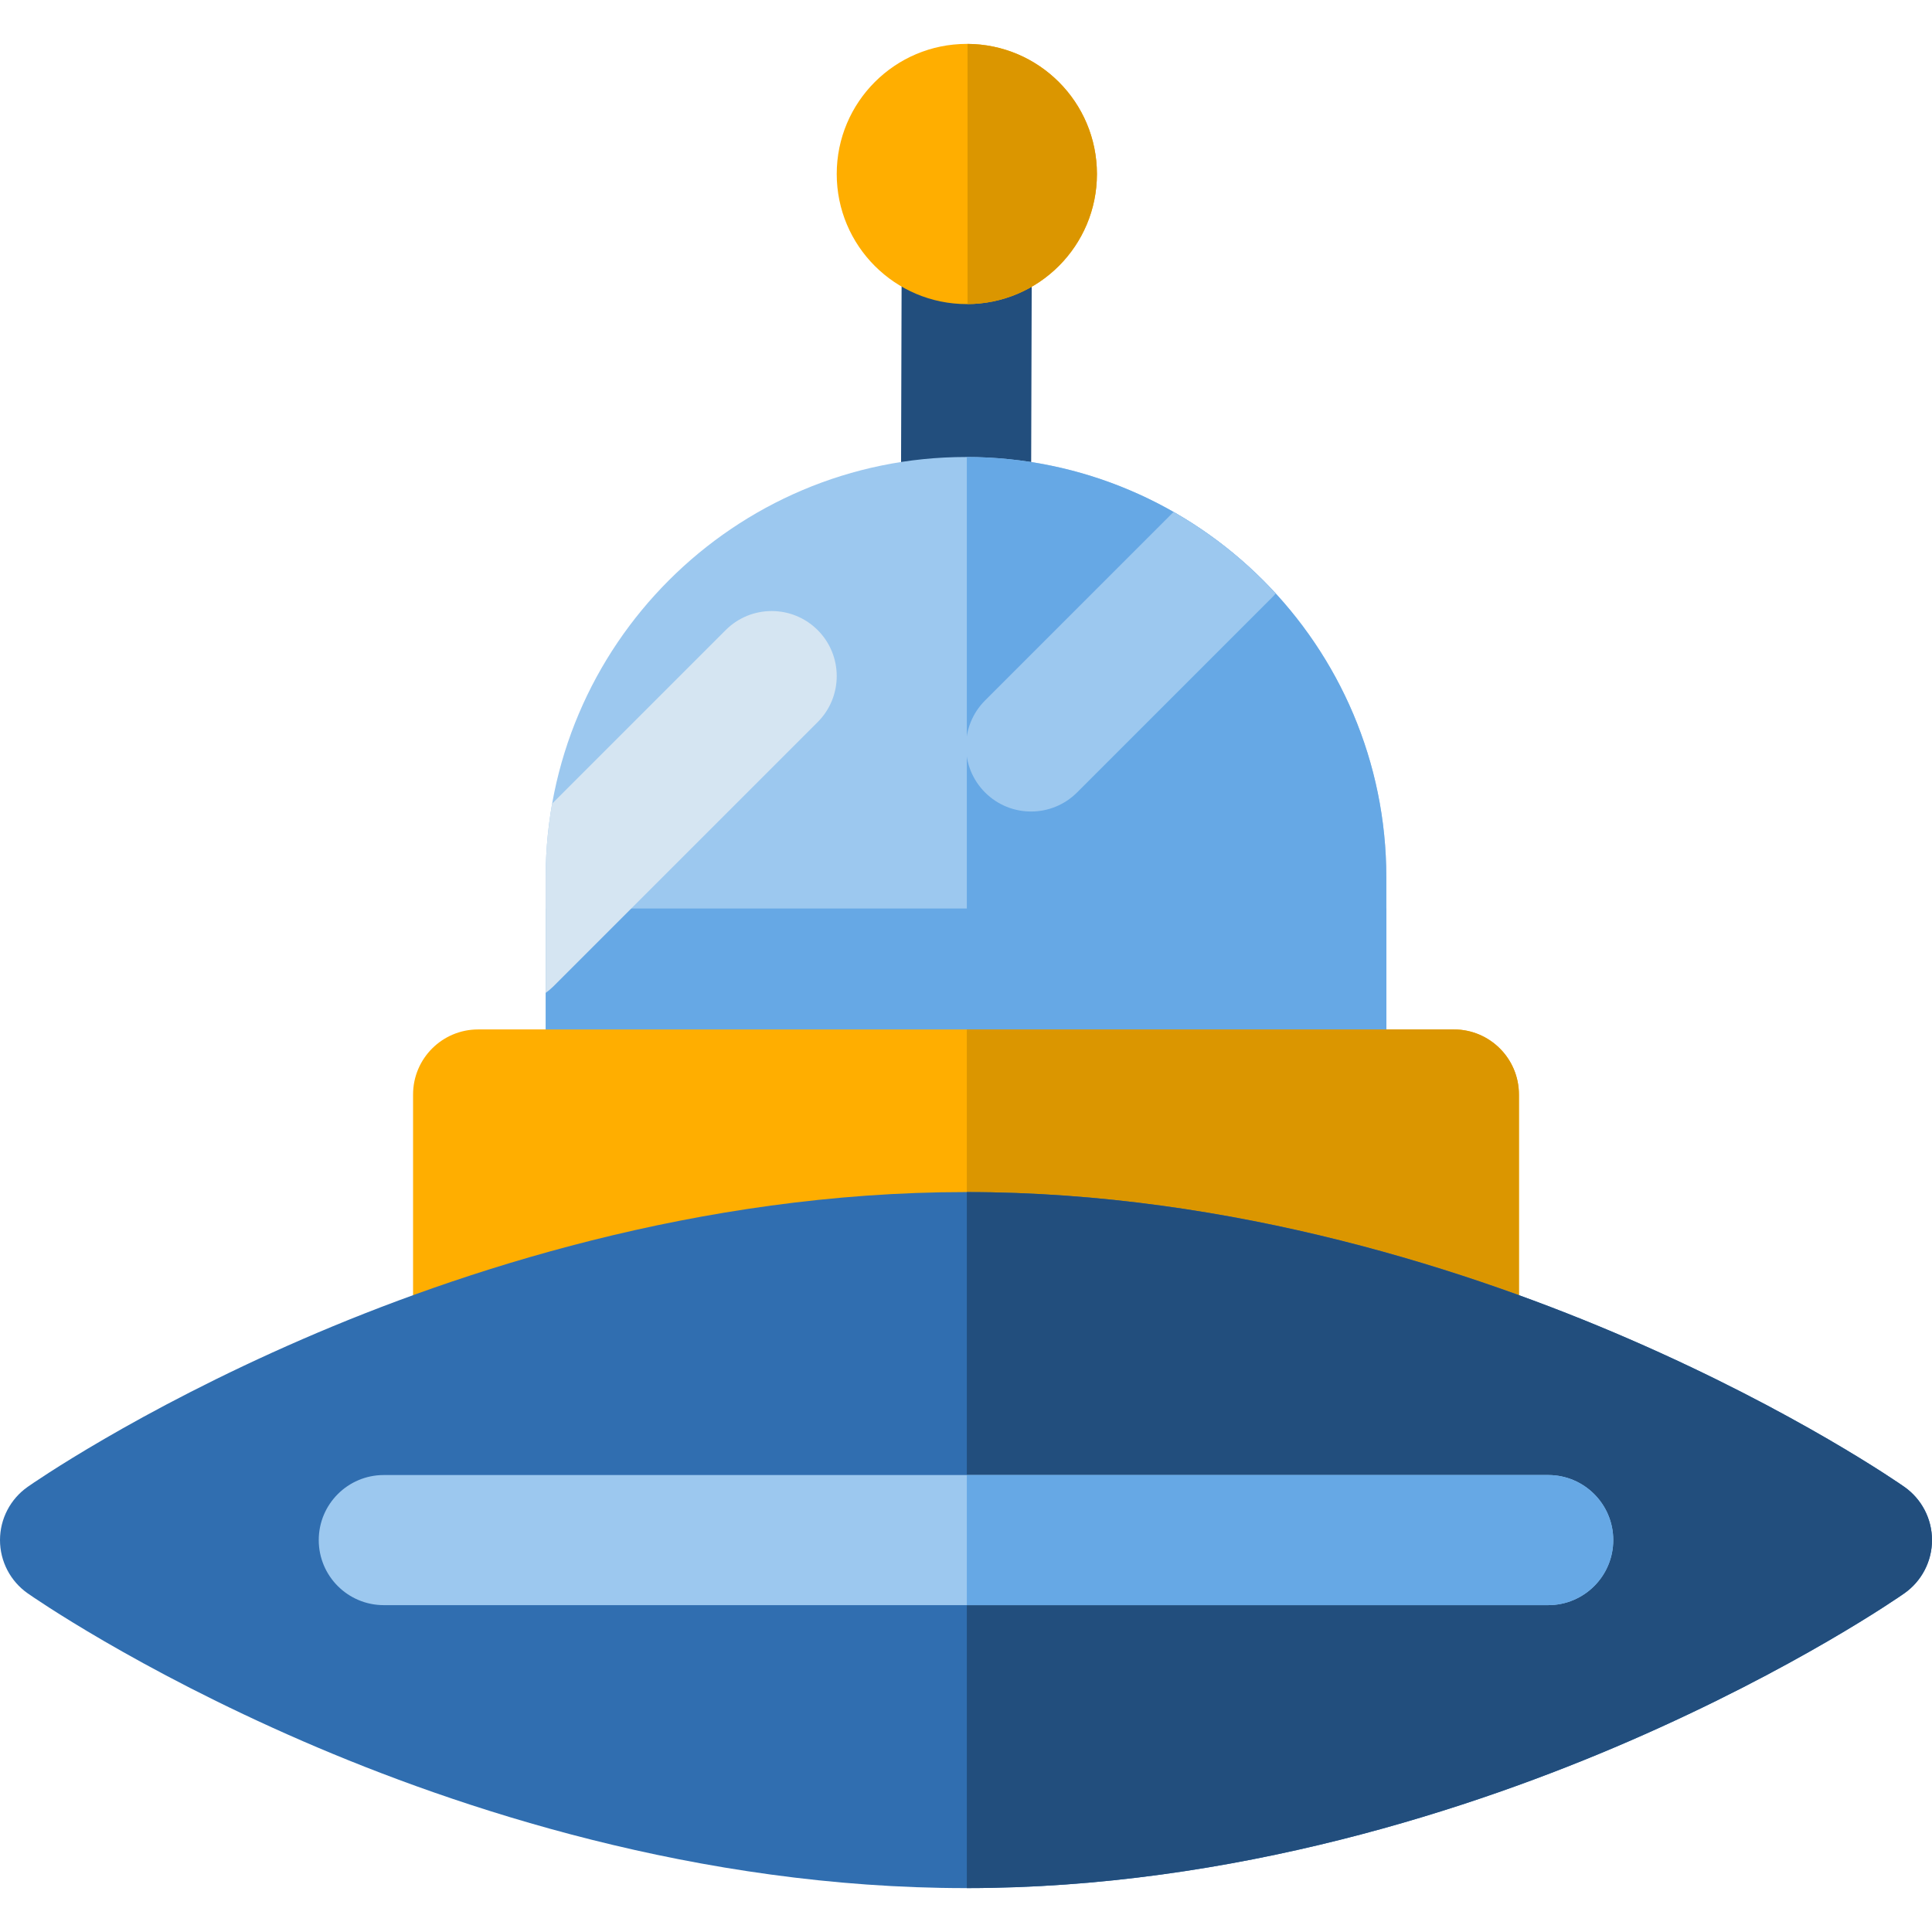 <?xml version="1.0" encoding="iso-8859-1"?>
<!-- Generator: Adobe Illustrator 19.0.0, SVG Export Plug-In . SVG Version: 6.00 Build 0)  -->
<svg version="1.1" id="Layer_1" xmlns="http://www.w3.org/2000/svg" xmlns:xlink="http://www.w3.org/1999/xlink" x="0px" y="0px"
	 viewBox="0 0 512 512" style="enable-background:new 0 0 512 512;" xml:space="preserve">
<rect x="238.877" y="72.257" transform="matrix(-1 -0.003 0.003 -1 511.885 211.441)" style="fill:#224E7D;" width="34.48" height="66.083"/>
<path style="fill:#9CC8EF;" d="M350.149,307.291H161.85c-9.521,0-17.24-7.719-17.24-17.24v-57.554
	c0-61.421,49.969-111.389,111.389-111.389s111.389,49.969,111.389,111.389v57.554C367.389,299.573,359.67,307.291,350.149,307.291z"
	/>
<path style="fill:#66A8E5;" d="M256.218,121.111v186.18h93.931c9.521,0,17.24-7.719,17.24-17.24v-57.554
	C367.389,171.15,317.538,121.23,256.218,121.111z"/>
<g>
	<path style="fill:#FFAE00;" d="M385.292,272.812H126.708c-9.521,0-17.24,7.719-17.24,17.24v78.292c0,9.521,7.719,17.24,17.24,17.24
		h258.584c9.521,0,17.24-7.719,17.24-17.24v-78.292C402.532,280.53,394.813,272.812,385.292,272.812z"/>
	<circle style="fill:#FFAE00;" cx="256.22" cy="46.11" r="34.478"/>
</g>
<path style="fill:#9CC8EF;" d="M311.011,135.67l-49.961,49.961c-6.733,6.732-6.733,17.648,0,24.38
	c3.366,3.366,7.778,5.049,12.191,5.049c4.412,0,8.824-1.684,12.191-5.049l52.015-52.015c0.228-0.228,0.429-0.473,0.642-0.71
	C330.264,148.754,321.132,141.441,311.011,135.67z"/>
<path style="fill:#DB9600;" d="M385.292,272.812H256.218v112.773h129.075c9.521,0,17.24-7.719,17.24-17.24v-78.292
	C402.532,280.53,394.813,272.812,385.292,272.812z"/>
<path style="fill:#306EB0;" d="M504.661,394.027c-1.149-0.807-28.665-19.974-72.969-39.197
	c-40.919-17.755-104.615-38.92-175.691-38.92s-134.773,21.163-175.692,38.919c-44.303,19.223-71.82,38.39-72.969,39.198
	C2.738,397.254,0,402.519,0,408.139s2.738,10.887,7.339,14.113c1.149,0.807,28.666,19.974,72.969,39.197
	c40.919,17.754,104.615,38.919,175.691,38.919s134.772-21.165,175.691-38.919c44.304-19.223,71.821-38.39,72.969-39.197
	c4.601-3.227,7.339-8.493,7.339-14.113C512,402.519,509.262,397.254,504.661,394.027z"/>
<path style="fill:#224E7D;" d="M504.661,394.027c-1.149-0.807-28.665-19.974-72.969-39.197
	c-40.877-17.736-104.485-38.874-175.473-38.918v184.454c70.988-0.043,134.596-21.181,175.473-38.916
	c44.304-19.223,71.821-38.39,72.969-39.197c4.601-3.227,7.339-8.493,7.339-14.113C512,402.519,509.262,397.254,504.661,394.027z"/>
<path style="fill:#9CC8EF;" d="M410.289,425.379H101.711c-9.521,0-17.24-7.719-17.24-17.24c0-9.521,7.719-17.24,17.24-17.24H410.29
	c9.521,0,17.24,7.719,17.24,17.24C427.529,417.66,419.81,425.379,410.289,425.379z"/>
<g>
	<path style="fill:#66A8E5;" d="M410.289,390.899H256.218v34.48h154.071c9.521,0,17.24-7.719,17.24-17.24
		C427.529,398.618,419.81,390.899,410.289,390.899z"/>
	<rect x="144.617" y="240.764" style="fill:#66A8E5;" width="222.783" height="32.043"/>
</g>
<path style="fill:#D5E5F2;" d="M146.63,261.422l70.061-70.061c6.733-6.732,6.733-17.648,0-24.38c-6.732-6.732-17.648-6.732-24.38,0
	l-45.982,45.982c-1.127,6.345-1.717,12.872-1.717,19.536v30.629C145.313,262.611,145.994,262.057,146.63,261.422z"/>
<path style="fill:#DB9600;" d="M256.41,11.637v68.946c18.954-0.103,34.287-15.495,34.287-34.473S275.363,11.74,256.41,11.637z"/>
<g>
</g>
<g>
</g>
<g>
</g>
<g>
</g>
<g>
</g>
<g>
</g>
<g>
</g>
<g>
</g>
<g>
</g>
<g>
</g>
<g>
</g>
<g>
</g>
<g>
</g>
<g>
</g>
<g>
</g>
</svg>
